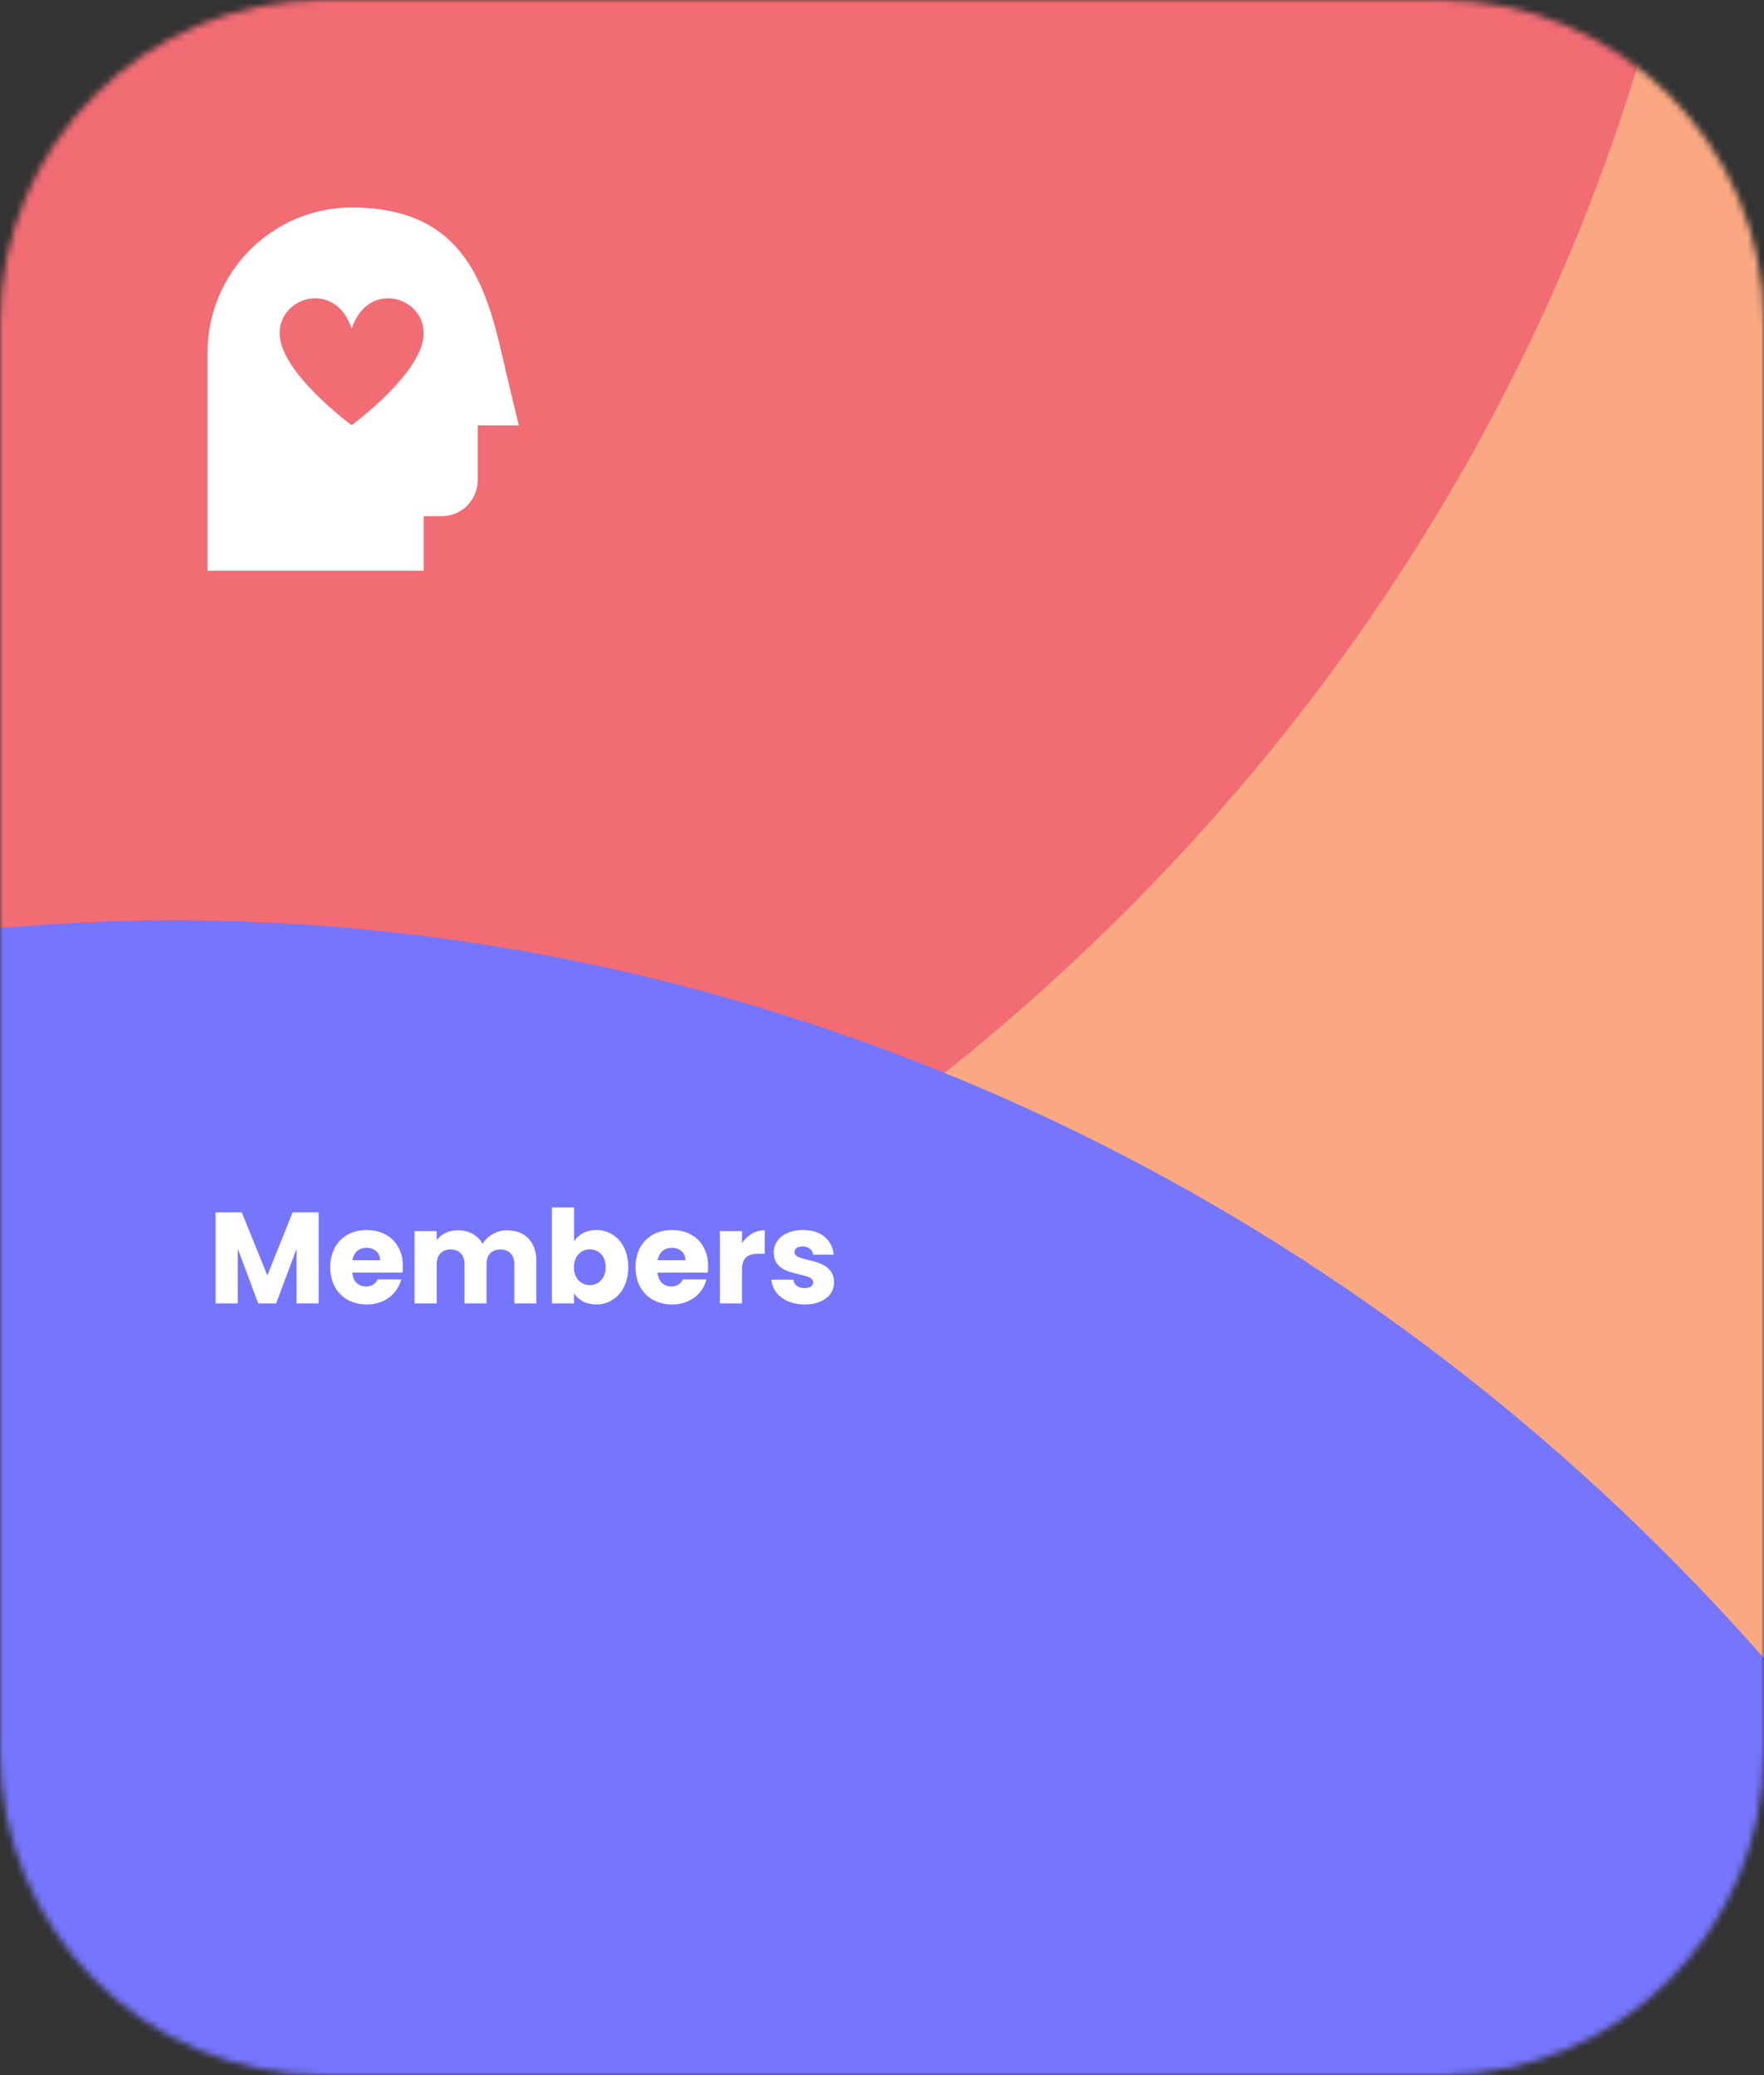 <svg width="272" height="320" viewBox="0 0 272 320" fill="none" xmlns="http://www.w3.org/2000/svg">
<rect x="0" y="0" width="272" height="320" fill="#333333" stroke="none"/>
<mask id="mask0_1193_340" style="mask-type:alpha" maskUnits="userSpaceOnUse" x="0" y="0" width="272" height="320">
<path d="M0 50C0 22.386 22.386 0 50 0H222C249.614 0 272 22.386 272 50V270C272 297.614 249.614 320 222 320H50C22.386 320 0 297.614 0 270V50Z" fill="#C4C4C4"/>
</mask>
<g mask="url(#mask0_1193_340)">
<rect x="-19" y="-23" width="304" height="360" fill="#FAA881"/>
<path d="M12.85 230.393C-74.751 252.02 -162.074 203.026 -182.328 120.985C-202.582 38.943 -148.094 -45.061 -60.492 -66.688L256.718 -145C297.566 20.46 188.053 187.139 12.85 230.393Z" fill="#F26C74"/>
<path d="M298.197 289.365C349.266 363.753 334.134 462.732 264.467 510.56C194.8 558.388 96.995 536.944 45.925 462.556L-139 193.191C1.503 96.731 196.059 140.589 298.197 289.365Z" fill="#7675FD"/>
</g>
<path d="M33.24 201H36.66V192.56L39.82 201H42.58L45.72 192.58V201H49.14V186.96H45.12L41.22 196.68L37.28 186.96H33.24V201ZM56.519 192.42C57.659 192.42 58.619 193.12 58.619 194.34H54.339C54.539 193.1 55.399 192.42 56.519 192.42ZM61.859 197.3H58.219C57.939 197.9 57.399 198.38 56.439 198.38C55.339 198.38 54.439 197.7 54.319 196.24H62.059C62.099 195.9 62.119 195.56 62.119 195.24C62.119 191.84 59.819 189.68 56.559 189.68C53.239 189.68 50.919 191.88 50.919 195.42C50.919 198.96 53.279 201.16 56.559 201.16C59.339 201.16 61.319 199.48 61.859 197.3ZM79.304 201H82.704V194.48C82.704 191.48 80.924 189.72 78.164 189.72C76.544 189.72 75.144 190.62 74.404 191.8C73.644 190.46 72.284 189.72 70.604 189.72C69.144 189.72 68.004 190.34 67.344 191.24V189.84H63.924V201H67.344V194.94C67.344 193.48 68.184 192.68 69.484 192.68C70.784 192.68 71.624 193.48 71.624 194.94V201H75.024V194.94C75.024 193.48 75.864 192.68 77.164 192.68C78.464 192.68 79.304 193.48 79.304 194.94V201ZM88.516 191.42V186.2H85.096V201H88.516V199.44C89.135 200.42 90.316 201.16 91.956 201.16C94.695 201.16 96.876 198.92 96.876 195.4C96.876 191.88 94.716 189.68 91.956 189.68C90.356 189.68 89.135 190.42 88.516 191.42ZM93.395 195.4C93.395 197.18 92.236 198.18 90.936 198.18C89.656 198.18 88.496 197.2 88.496 195.42C88.496 193.64 89.656 192.66 90.936 192.66C92.236 192.66 93.395 193.62 93.395 195.4ZM103.59 192.42C104.73 192.42 105.69 193.12 105.69 194.34H101.41C101.61 193.1 102.47 192.42 103.59 192.42ZM108.93 197.3H105.29C105.01 197.9 104.47 198.38 103.51 198.38C102.41 198.38 101.51 197.7 101.39 196.24H109.13C109.17 195.9 109.19 195.56 109.19 195.24C109.19 191.84 106.89 189.68 103.63 189.68C100.31 189.68 97.99 191.88 97.99 195.42C97.99 198.96 100.35 201.16 103.63 201.16C106.41 201.16 108.39 199.48 108.93 197.3ZM114.414 195.82C114.414 193.9 115.354 193.34 116.974 193.34H117.914V189.72C116.414 189.72 115.194 190.52 114.414 191.7V189.84H110.994V201H114.414V195.82ZM128.609 197.76C128.549 193.6 122.509 194.86 122.509 193.08C122.509 192.54 122.949 192.22 123.749 192.22C124.709 192.22 125.289 192.72 125.389 193.48H128.549C128.329 191.28 126.729 189.68 123.849 189.68C120.929 189.68 119.309 191.24 119.309 193.14C119.309 197.24 125.389 195.94 125.389 197.74C125.389 198.24 124.929 198.64 124.049 198.64C123.109 198.64 122.409 198.12 122.329 197.34H118.949C119.109 199.5 121.109 201.16 124.089 201.16C126.889 201.16 128.609 199.7 128.609 197.76Z" fill="white"/>
<path d="M78 57.253C75.181 44.841 72.27 32 54.221 32C41.969 32 32 42.049 32 54.4V88H65.331V79.6H68.109C71.173 79.6 73.664 77.088 73.664 74V65.6H80C80 65.6 78.361 58.858 78 57.253ZM54.221 65.566C54.221 65.566 43.111 57.424 43.111 51.387C43.111 45.656 51.752 43.164 54.221 50.693C56.69 43.166 65.331 45.656 65.331 51.387C65.331 57.424 54.221 65.566 54.221 65.566Z" fill="white"/>
</svg>
